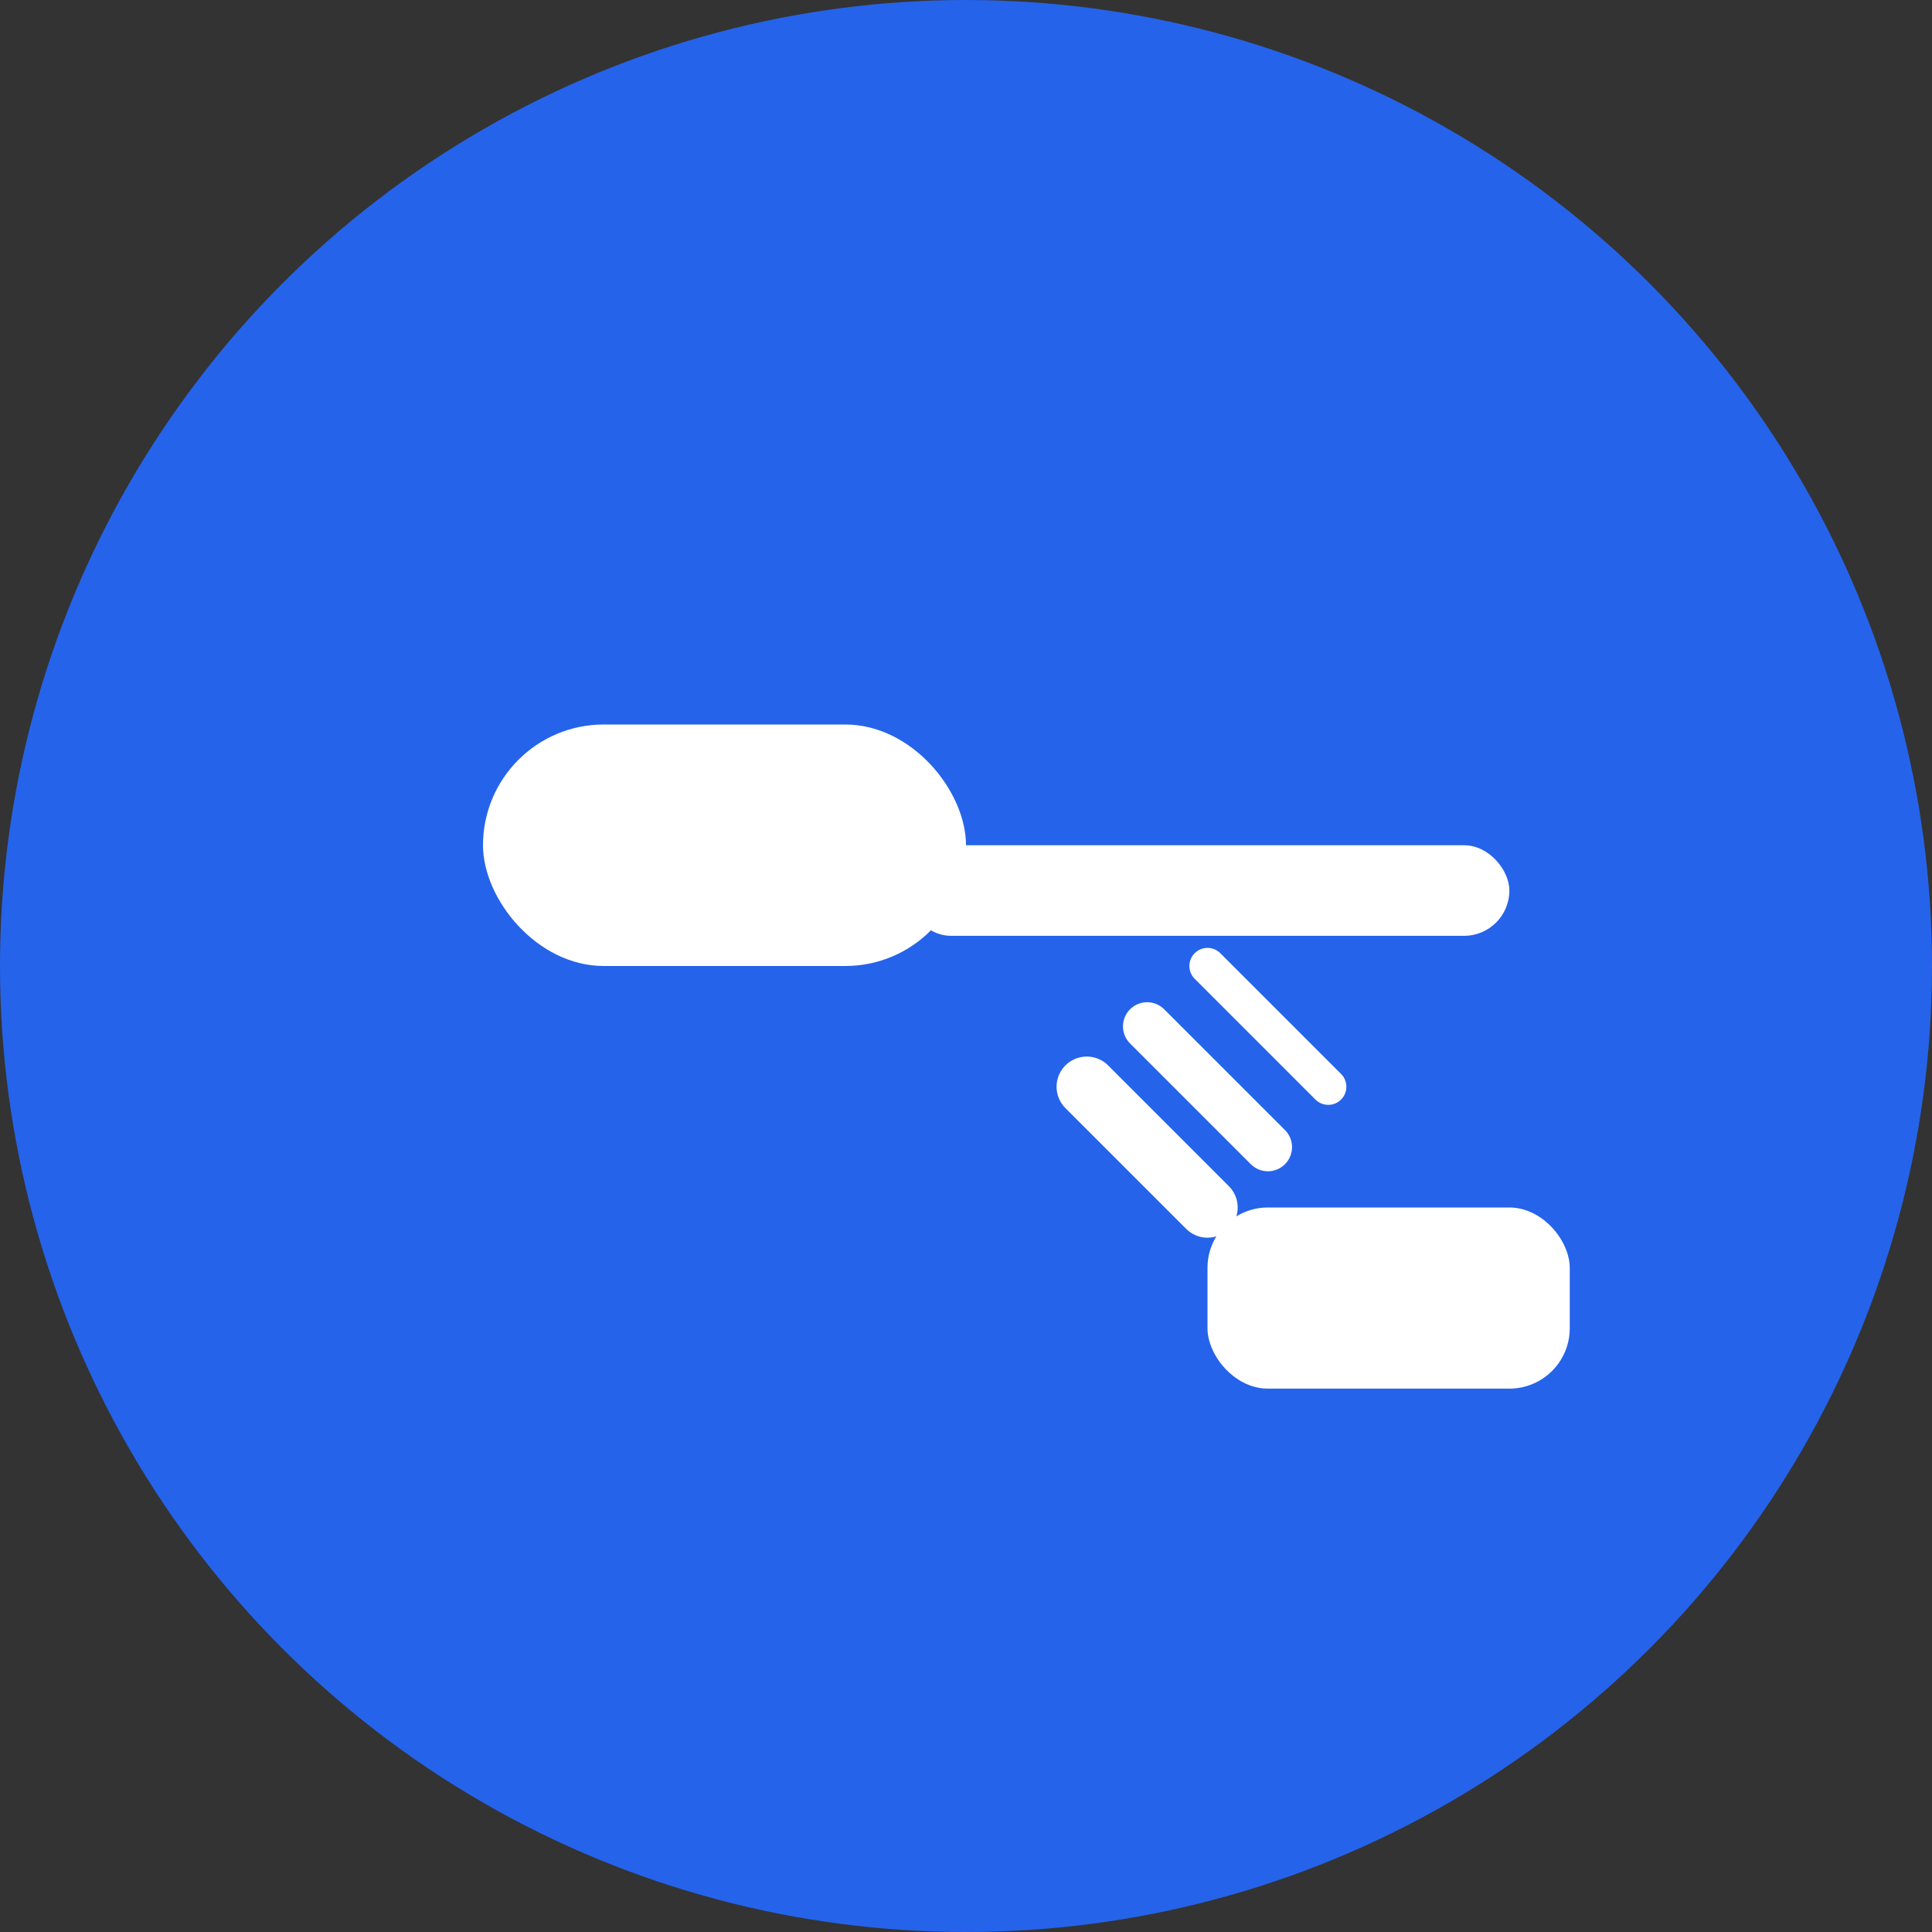 <svg width="32" height="32" viewBox="0 0 32 32" fill="none" xmlns="http://www.w3.org/2000/svg">
  <rect x="0" y="0" width="32" height="32" fill="#333333" stroke="none"/>
  <!-- Background circle -->
  <circle cx="16" cy="16" r="16" fill="#2563eb"/>
  
  <!-- Gavel -->
  <!-- Gavel head -->
  <rect x="8" y="12" width="8" height="4" rx="2" fill="white"/>
  
  <!-- Gavel handle -->
  <rect x="15" y="14" width="10" height="1.5" rx="0.75" fill="white"/>
  
  <!-- Sound block -->
  <rect x="20" y="20" width="6" height="3" rx="1" fill="white"/>
  
  <!-- Impact lines -->
  <path d="M18 18 L20 20" stroke="white" stroke-width="1" stroke-linecap="round"/>
  <path d="M19 17 L21 19" stroke="white" stroke-width="0.8" stroke-linecap="round"/>
  <path d="M20 16 L22 18" stroke="white" stroke-width="0.6" stroke-linecap="round"/>
</svg> 